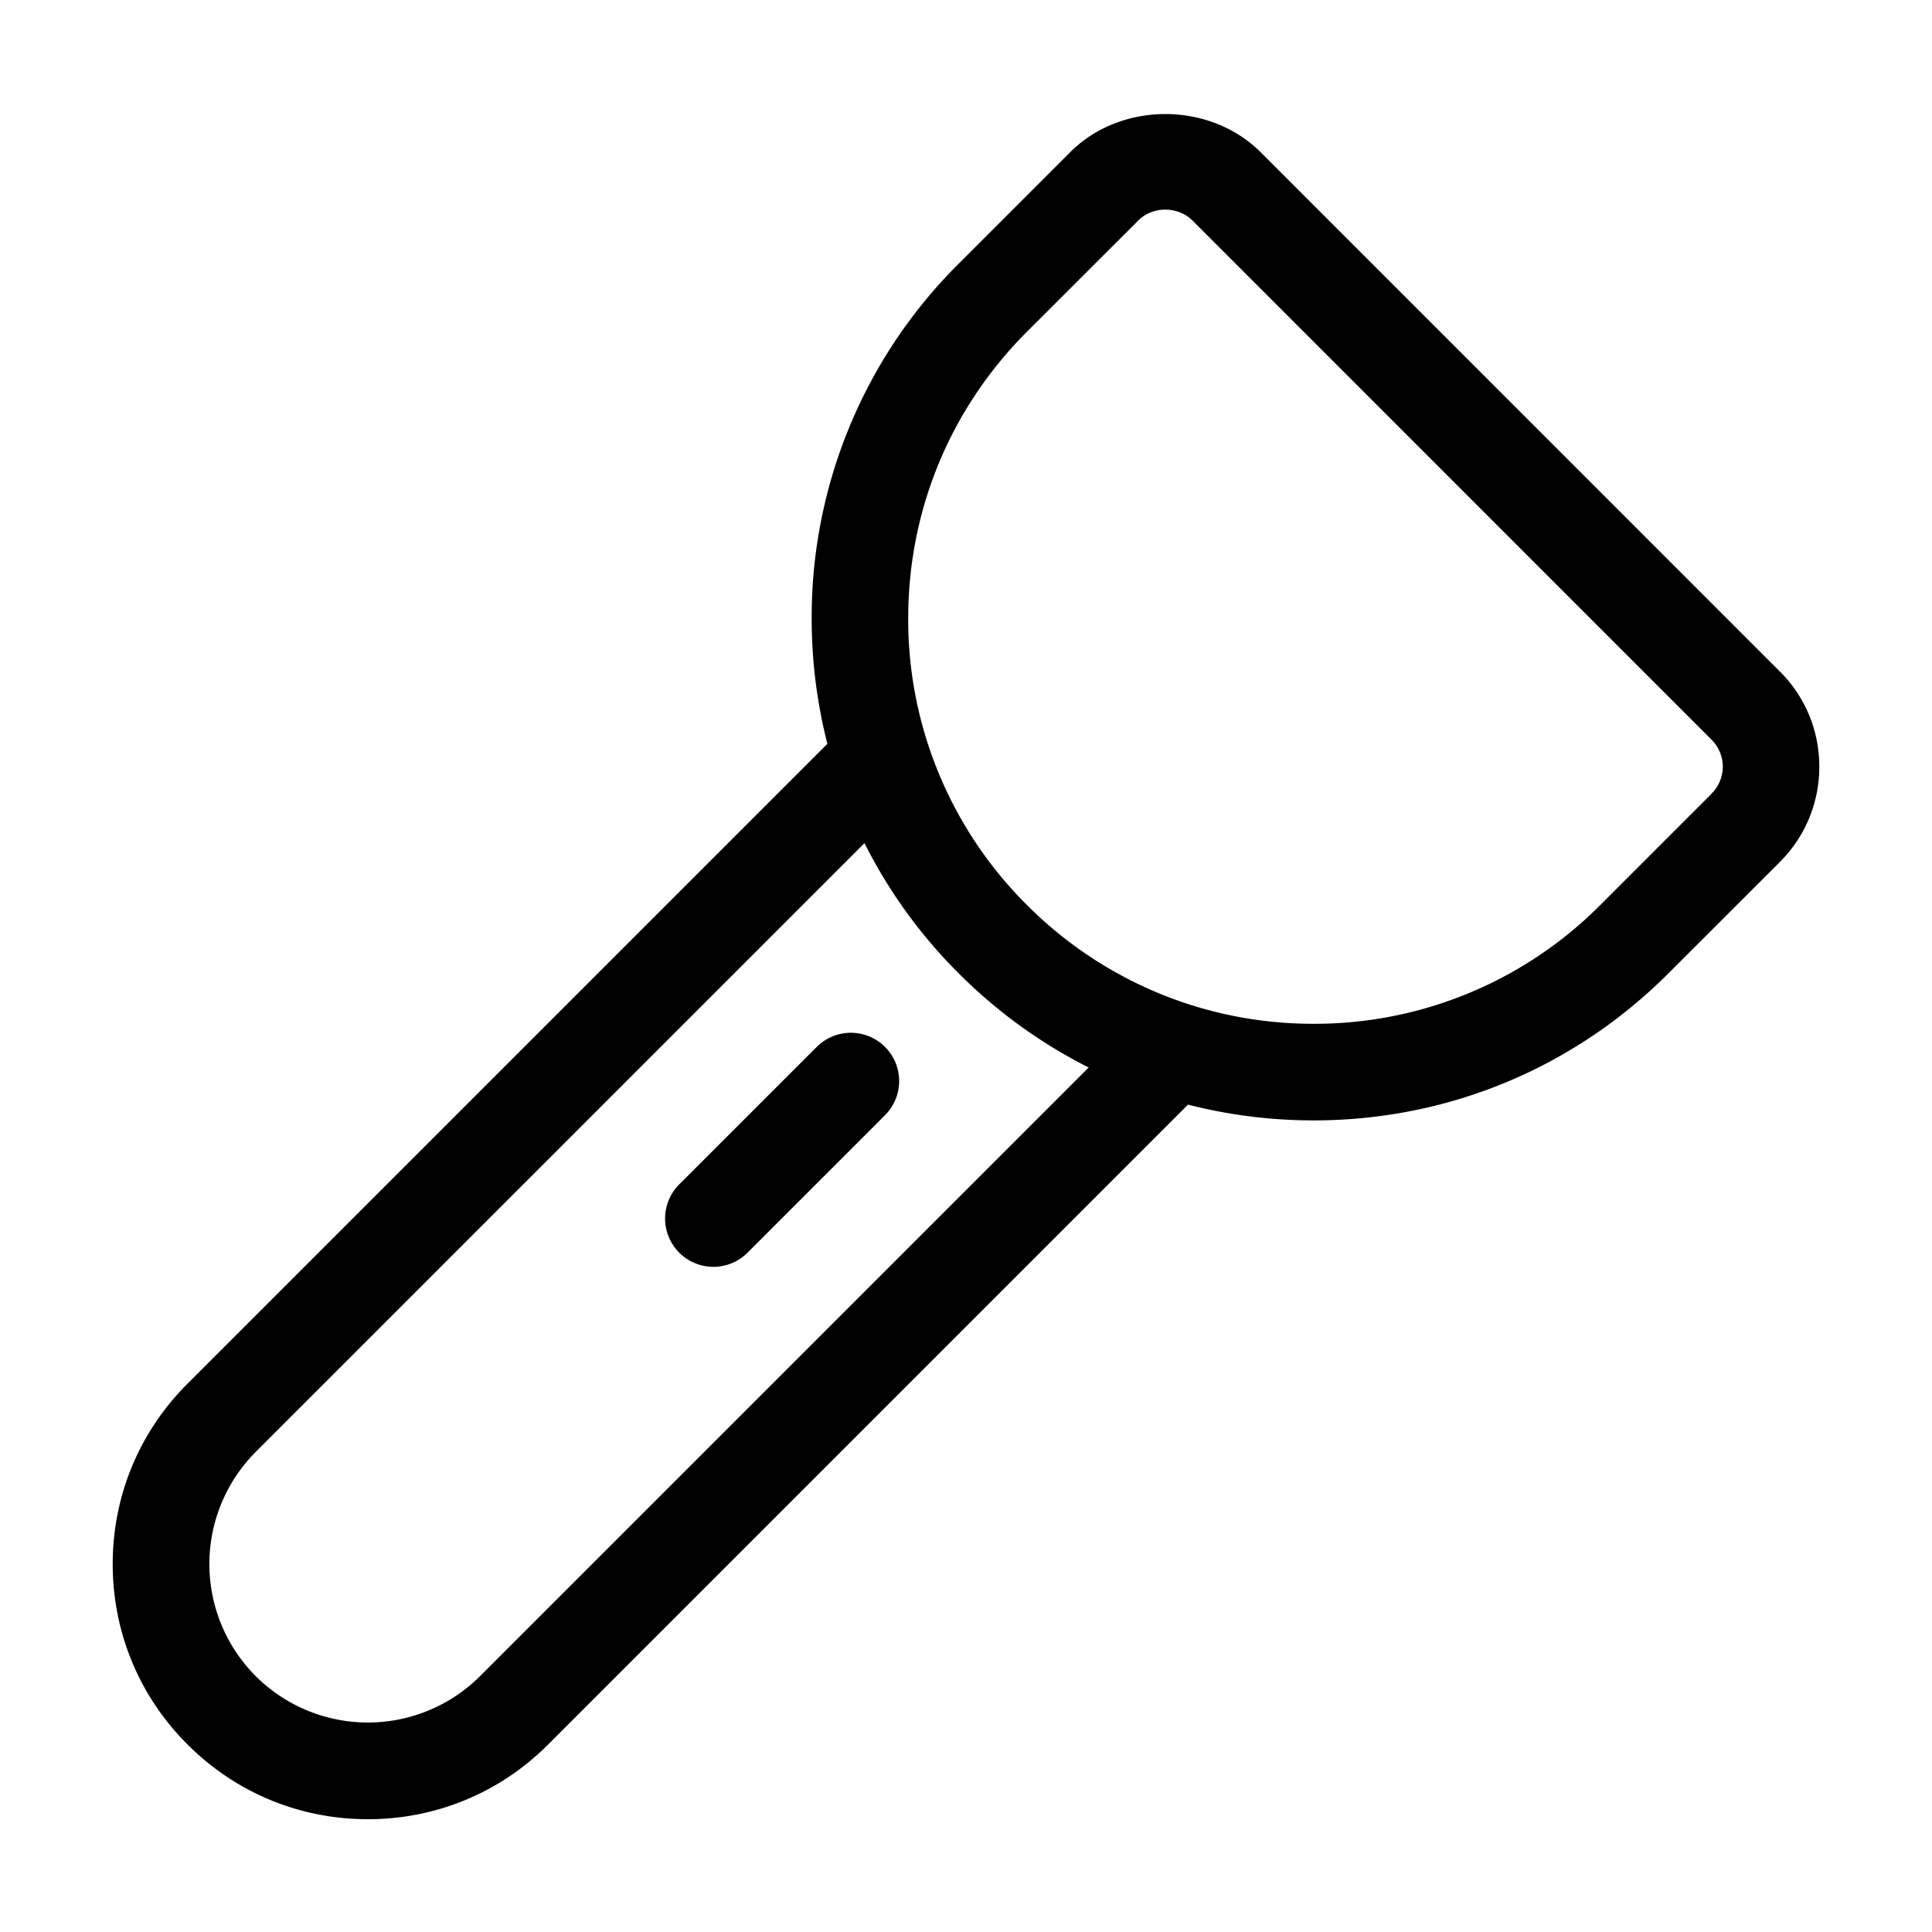 <svg xmlns="http://www.w3.org/2000/svg" version="1.1" xmlns:xlink="http://www.w3.org/1999/xlink" xmlns:svgjs="http://svgjs.com/svgjs" width="512" height="512" x="0" y="0" viewBox="0 0 24 24" style="enable-background:new 0 0 512 512" xml:space="preserve" class=""><g><path d="m22.108 8.34-6.446-6.447c-.633-.635-1.739-.635-2.37 0L11.91 3.275a6.189 6.189 0 0 0-1.827 4.408c0 .532.067 1.054.195 1.557l-7.949 7.949c-.6.599-.929 1.395-.929 2.24s.329 1.643.929 2.241c.599.6 1.395.929 2.241.929s1.642-.329 2.24-.929l7.948-7.948a6.28 6.28 0 0 0 1.56.196c1.665 0 3.23-.648 4.408-1.827l1.382-1.381c.317-.316.492-.737.492-1.186s-.175-.869-.492-1.185zM5.963 20.822a1.973 1.973 0 0 1-2.786 0 1.972 1.972 0 0 1 0-2.786l7.562-7.562a6.234 6.234 0 0 0 1.17 1.617c.48.481 1.026.873 1.615 1.17l-7.562 7.562zM21.261 9.861l-1.382 1.382a5.005 5.005 0 0 1-3.561 1.475 5.034 5.034 0 0 1-1.577-.251 5.02 5.02 0 0 1-1.984-1.225 5 5 0 0 1-1.475-3.56c0-1.345.523-2.608 1.475-3.561l1.383-1.382c.18-.18.491-.18.673 0l6.447 6.448a.472.472 0 0 1 0 .673zm-10.267 3.144a.6.6 0 0 1 0 .848l-1.693 1.693a.6.6 0 1 1-.848-.848l1.693-1.693a.6.6 0 0 1 .848 0z" fill="#000000" data-original="#000000" class=""></path></g></svg>
